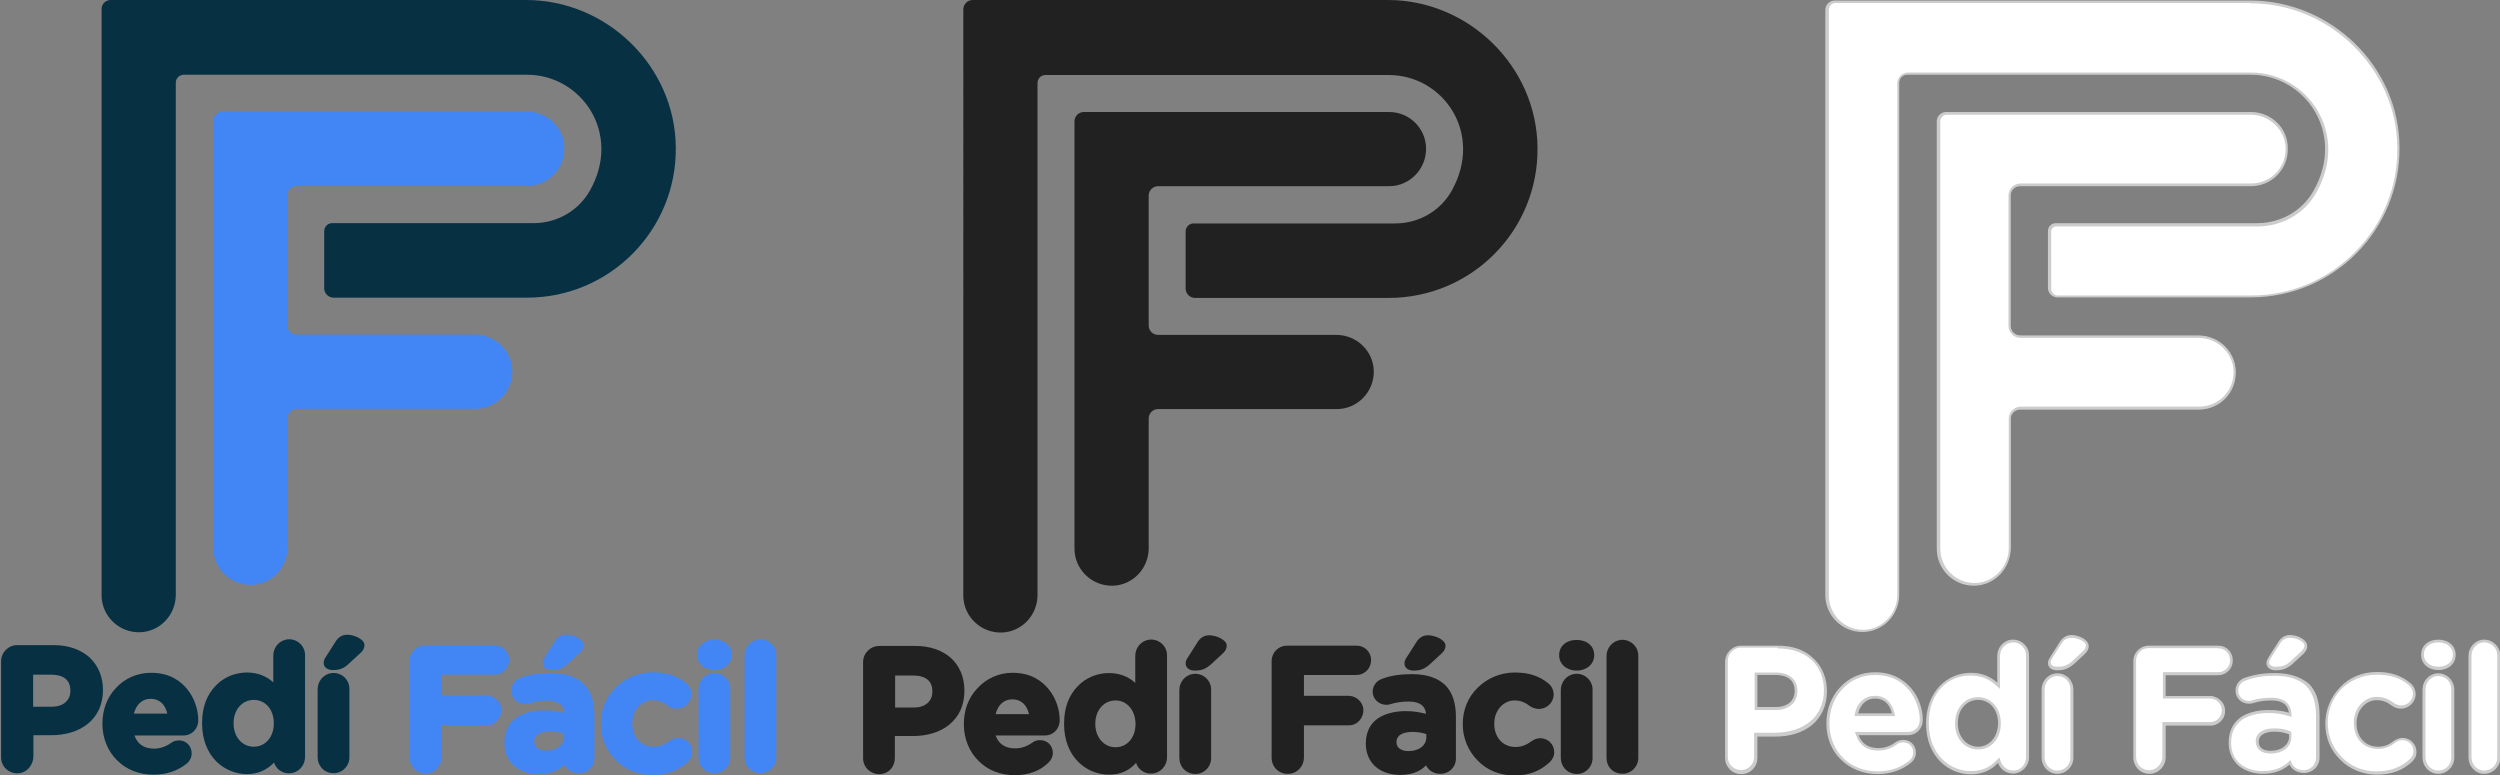 <?xml version="1.0" encoding="utf-8"?>
<!-- Generator: Adobe Illustrator 24.1.1, SVG Export Plug-In . SVG Version: 6.00 Build 0)  -->
<svg version="1.1" id="Capa_1" xmlns="http://www.w3.org/2000/svg" xmlns:xlink="http://www.w3.org/1999/xlink" x="0px" y="0px"
	 viewBox="0 0 913 283.2" style="enable-background:new 0 0 913 283.2;" xml:space="preserve">
<rect x="0" y="0" width="913" height="283.2" fill="#808080" stroke="none"/>
<style type="text/css">
	.st0{fill:#4285F4;}
	.st1{fill:#073042;}
	.st2{fill:#212121;}
	.st3{fill:#FFFFFF;}
	.st4{fill:#CCCCCC;}
</style>
<g>
	<g>
		<g>
			<path class="st0" d="M206.1,53.9c0.2,7.7-6,14-13.5,14h-84.3c-1.8,0-3.4,1.5-3.4,3.4v47.5c0,1.8,1.5,3.4,3.4,3.4h65.1
				c7.4,0,13.5,5.8,13.7,13.1c0.2,7.7-6,14-13.5,14h-65.2c-1.8,0-3.4,1.5-3.4,3.4v47.2c0,7.4-5.8,13.5-13.1,13.7
				c-7.7,0.2-14-6-14-13.5V44.2c0-1.8,1.5-3.4,3.4-3.4h111.3C199.7,40.7,205.9,46.5,206.1,53.9z"/>
		</g>
		<g>
			<path class="st1" d="M246.8,53.7c0.4,30.3-24.1,55-54.3,55h-70.7c-1.8,0-3.4-1.5-3.4-3.4V84.4c0-1.6,1.3-2.9,2.9-2.9h73.5
				c8.6,0,16.5-4.5,20.7-12c11.7-20.9-3.2-42.2-23-42.2H67.1c-1.6,0-2.9,1.3-2.9,2.9v187c0,7.4-5.8,13.5-13.1,13.7
				c-7.7,0.2-14-6-14-13.5V3.4C37,1.6,38.5,0,40.4,0h151.7C221.7,0,246.5,24.2,246.8,53.7z"/>
		</g>
		<g>
			<path class="st1" d="M1.4,241.8c0-2.7,2.1-5,5-5h13.2c10.6,0,17.1,6.3,17.1,15.4v0.1c0,10.3-8,15.6-18,15.6h-7.5v8.9
				c0,2.5-1.9,4.8-4.4,5c-2.9,0.3-5.4-1.9-5.4-4.9L1.4,241.8L1.4,241.8z M18.9,259c4.9,0,7.7-2.9,7.7-6.8v-0.1c0-4.3-3-6.8-7.9-6.8
				h-7.6v13.5L18.9,259L18.9,259z"/>
			<path class="st1" d="M6.9,282.4c-3.5,0.3-6.5-2.3-6.5-5.8v-35.1c0-3.2,2.6-5.9,5.9-5.9h13.3c5.4,0,9.9,1.6,13.1,4.5
				c3.1,2.9,4.9,7,4.9,11.8v0.1c0,5.2-1.9,9.4-5.6,12.4c-3.4,2.7-8,4.1-13.3,4.1h-6.5v7.8C12.1,279.5,9.8,282.1,6.9,282.4z
				 M6.3,237.7c-2.2,0-3.9,1.7-3.9,3.9v35c0,2,1.5,3.7,3.4,3.9c2.4,0.3,4.4-1.5,4.4-3.9v-9.7h8.4c10.4,0,17.1-5.8,17.1-14.7v-0.1
				c0-8.8-6.4-14.5-16.1-14.5L6.3,237.7L6.3,237.7z M18.9,260.1h-8.7v-15.5h8.5c5.6,0,8.9,2.8,8.9,7.7v0.1
				C27.6,256.9,24.1,260.1,18.9,260.1z M12.1,258.1h6.8c4.1,0,6.8-2.2,6.8-5.8v-0.1c0-5.1-4.3-5.8-7-5.8h-6.6V258.1L12.1,258.1z"/>
		</g>
		<g>
			<path class="st1" d="M56.1,282c-10.2,0-17.8-7.2-17.8-17.6v-0.1c0-9.7,6.9-17.7,16.8-17.7c11.3,0,16.4,9.3,16.4,16.4
				c0,2.8-1.9,4.6-4.5,4.6h-19c0.9,4.3,4,6.7,8.3,6.7c2.6,0,4.9-0.8,6.9-2.3c0.7-0.5,1.3-0.7,2.3-0.7c2.1,0,3.7,1.6,3.7,3.8
				c0,1.2-0.6,2.2-1.2,2.8C64.9,280.4,61.1,282,56.1,282z M62.3,261.5c-0.6-4.3-3.1-7.2-7.2-7.2s-6.6,2.8-7.4,7.2H62.3z"/>
			<path class="st1" d="M56.1,282.9c-5.3,0-9.9-1.8-13.3-5.2c-3.4-3.3-5.4-8.1-5.4-13.3v-0.1c0-5.1,1.7-9.7,5-13.1
				c3.2-3.5,7.8-5.5,12.8-5.5c6.9,0,10.9,3.2,13.1,5.9c2.6,3.1,4.1,7.4,4.1,11.4c0,3.2-2.3,5.6-5.5,5.6H49.1
				c1.1,3.1,3.5,4.8,7.1,4.8c2.3,0,4.3-0.7,6.3-2.1c0.9-0.7,1.8-0.9,2.9-0.9c2.6,0,4.6,2,4.6,4.8c0,1.3-0.6,2.6-1.6,3.5l0,0
				C65.1,281.4,61,282.9,56.1,282.9z M55.1,247.4c-9.1,0-15.9,7.2-15.9,16.8v0.1c0,9.8,6.9,16.7,16.8,16.7c4.3,0,8.1-1.3,11.2-3.8
				c0.4-0.4,0.9-1.1,0.9-2.1c0-1.6-1.2-2.8-2.8-2.8c-0.8,0-1.3,0.2-1.8,0.6c-2.2,1.6-4.6,2.4-7.4,2.4c-4.9,0-8.2-2.7-9.2-7.4
				l-0.2-1.1h20.2c2.1,0,3.5-1.5,3.5-3.7C70.6,256.9,66.3,247.4,55.1,247.4z M63.3,262.5H46.6l0.2-1.1c0.9-5.1,3.9-8,8.3-8
				s7.4,3,8.1,8L63.3,262.5z M48.9,260.6h12.2c-0.8-3.4-2.9-5.4-6.1-5.4C52.1,255.2,49.8,257.1,48.9,260.6z"/>
		</g>
		<g>
			<path class="st1" d="M110.4,276.6c0,2.6-2.1,4.9-4.9,4.9c-2.6,0-4.9-2.1-4.9-4.9v-0.4c-2.3,3.1-5.6,5.5-10.6,5.5
				c-7.9,0-15.5-6.2-15.5-17.6V264c0-11.3,7.4-17.6,15.5-17.6c5.2,0,8.3,2.3,10.6,5.1v-12.2c0-2.6,2.1-4.9,4.9-4.9
				c2.6,0,4.9,2.1,4.9,4.9V276.6z M84.3,264.1v0.1c0,5.7,3.8,9.4,8.3,9.4c4.5,0,8.3-3.7,8.3-9.4v-0.1c0-5.7-3.7-9.4-8.3-9.4
				C88,254.7,84.3,258.3,84.3,264.1z"/>
			<path class="st1" d="M90.2,282.7c-8.2,0-16.4-6.4-16.4-18.5V264c0-5.6,1.7-10.3,5-13.6c2.9-3.1,7.1-4.8,11.4-4.8
				c3.7,0,7,1.2,9.6,3.6v-9.8c0-2.9,2.1-5.5,5.1-5.9c3.5-0.4,6.5,2.3,6.5,5.7v37.3c0,3-2.3,5.7-5.5,5.9c-2.7,0.2-5.1-1.5-5.8-3.9
				C97.3,281.3,94.1,282.7,90.2,282.7z M90.3,247.4c-7.1,0-14.7,5.3-14.7,16.7v0.1c0,11,7.4,16.7,14.7,16.7c4.1,0,7.3-1.6,9.9-5.2
				l1.7-2.3v3c0,2.2,1.8,4,3.9,3.9c2.1,0,3.7-1.7,3.7-3.8v-37c0-2.2-1.8-4-3.9-3.9c-2.1,0-3.7,1.7-3.7,3.8v14.8l-1.6-2
				C97.4,248.9,94.3,247.4,90.3,247.4z M92.7,274.5c-5.3,0-9.3-4.4-9.3-10.3v-0.1c0-2.9,1-5.6,2.7-7.5c1.7-1.8,4-2.8,6.6-2.8
				c5.3,0,9.2,4.4,9.2,10.3v0.1C101.9,270.1,97.9,274.5,92.7,274.5z M92.7,255.6c-4.2,0-7.4,3.5-7.4,8.5v0.1c0,4.9,3.1,8.5,7.4,8.5
				c4.2,0,7.3-3.5,7.3-8.5v-0.1C100,259.1,96.9,255.6,92.7,255.6z"/>
		</g>
		<g>
			<path class="st1" d="M117,251.7c0-2.5,1.9-4.6,4.4-4.8c2.8-0.2,5.2,2.1,5.2,5v24.9c0,2.5-1.9,4.6-4.4,4.8c-2.8,0.2-5.2-2.1-5.2-5
				V251.7z M119.1,242.2c0-0.6,0.3-1.2,0.6-1.7l3.5-5.5c0.8-1.3,2-2.1,3.6-2.1c2.3,0,5.4,1.4,5.4,2.9c0,0.9-0.5,1.6-1.2,2.3
				l-3.9,3.6c-1.8,1.7-3.3,2.1-5.6,2.1C120.1,243.8,119.1,243.2,119.1,242.2z"/>
			<path class="st1" d="M116,276.6v-24.9c0-2.9,2.1-5.5,5.1-5.9c3.5-0.4,6.5,2.3,6.5,5.7v25.1c0,3.4-3,6.2-6.5,5.7
				C118.2,282.1,116,279.5,116,276.6z M117.9,251.8v24.8c0,1.9,1.6,3.7,3.5,3.9c2.3,0.2,4.2-1.6,4.2-3.8v-25c0-2.4-2.2-4.3-4.6-3.7
				C119.2,248.2,117.9,249.9,117.9,251.8z M121.5,244.7c-1.9,0-3.3-1-3.3-2.6c0-0.6,0.2-1.4,0.8-2.2l3.5-5.5c1-1.7,2.5-2.6,4.3-2.6
				c2.5,0,6.3,1.6,6.3,3.8c0,1.3-0.8,2.3-1.5,2.9l-3.9,3.6C125.5,244.3,123.8,244.7,121.5,244.7z M126.9,233.8
				c-1.2,0-2.1,0.6-2.8,1.7l-3.5,5.5c-0.4,0.7-0.5,1-0.5,1.2c0,0.5,0.7,0.7,1.5,0.7c1.9,0,3.2-0.3,4.9-1.8l3.9-3.6
				c0.7-0.6,1-1.1,1-1.6C131.3,235.1,129.1,233.8,126.9,233.8z"/>
		</g>
		<g>
			<path class="st0" d="M150.5,241.8c0-2.7,2.1-5,5-5h24.8c2.3,0,4.3,1.7,4.5,4c0.2,2.6-1.8,4.8-4.4,4.8h-20v9.4h17
				c2.3,0,4.3,1.7,4.5,4c0.2,2.6-1.8,4.8-4.4,4.8h-17.1v12.7c0,2.5-1.9,4.8-4.4,5c-2.9,0.3-5.4-1.9-5.4-4.9L150.5,241.8L150.5,241.8
				z"/>
			<path class="st0" d="M155.8,282.5c-3.4,0.2-6.2-2.4-6.2-5.9v-35.3c0-3,2.4-5.6,5.6-5.6h25.5c2.3,0,4.3,1.5,5,3.7
				c1,3.7-1.6,7-5.2,7h-19.1v7.6h16.2c2.8,0,5.4,2.2,5.5,5.1c0.1,3.1-2.2,5.7-5.4,5.7h-16.3v11.6
				C161.2,279.7,158.9,282.3,155.8,282.5z M155.4,237.8c-2.2,0-3.9,1.7-3.9,3.9v34.8c0,2.1,1.6,3.8,3.6,4c2.3,0.2,4.2-1.6,4.2-3.9
				v-13.5h18.1c2,0,3.6-1.6,3.5-3.6c-0.1-1.9-1.6-3.3-3.5-3.3h-18.1v-11.3h21c2,0,3.6-1.6,3.5-3.6c-0.1-1.9-1.6-3.3-3.5-3.3H155.4
				L155.4,237.8z"/>
		</g>
		<g>
			<path class="st0" d="M185,271.4L185,271.4c0-7.5,5.7-10.9,13.7-10.9c3.4,0,6,0.6,8.3,1.4v-0.6c0-3.9-2.4-6.2-7.3-6.2
				c-2.6,0-4.9,0.4-6.7,0.9c-0.6,0.2-0.9,0.2-1.4,0.2c-2.2,0-3.9-1.7-3.9-3.9c0-1.7,1.1-3.1,2.6-3.7c3-1.1,6.4-1.7,10.8-1.7
				c5.3,0,9.1,1.4,11.4,3.8c2.5,2.5,3.6,6.3,3.6,10.8v15.4c0,2.6-2.1,4.8-4.6,4.8c-2.7,0-4.5-1.9-4.5-3.9v-0.1
				c-2.3,2.6-5.7,4.3-10.3,4.3C190.3,281.8,185,278,185,271.4z M207.2,269.2v-1.7c-1.6-0.7-3.8-1.3-6.2-1.3c-4.1,0-6.7,1.6-6.7,4.8
				v0.1c0,2.6,2.1,4.1,5.3,4.1C204.2,275.1,207.2,272.6,207.2,269.2z M199,242.2c0-0.6,0.3-1.2,0.6-1.7l3.5-5.5
				c0.8-1.3,2-2.1,3.6-2.1c2.3,0,5.4,1.4,5.4,2.9c0,0.9-0.5,1.6-1.2,2.3l-3.9,3.6c-1.8,1.7-3.3,2.1-5.5,2.1
				C200,243.8,199,243.2,199,242.2z"/>
			<path class="st0" d="M196.7,282.7c-3.4,0-6.6-1-8.8-2.9c-2.4-2-3.7-5-3.7-8.5v-0.1c0-3.8,1.4-7,4.2-9c2.5-1.8,6.2-2.8,10.4-2.8
				c3.1,0,5.5,0.5,7.4,1c-0.3-3-2.4-4.5-6.4-4.5c-2.3,0-4.4,0.3-6.4,0.9c-0.6,0.2-1.1,0.3-1.7,0.3c-2.7,0-5-2.1-5-4.9
				c0-2,1.3-3.9,3.2-4.6c3.3-1.3,6.9-1.8,11.2-1.8c5.4,0,9.4,1.4,12.1,4c2.6,2.6,3.9,6.5,3.9,11.5v15.5c0,3.1-2.4,5.6-5.7,5.6
				c-2.6,0-4.4-1.4-5.2-3.1C203.8,281.6,200.6,282.7,196.7,282.7z M198.7,261.4c-4.8,0-12.8,1.3-12.8,9.9v0.1
				c0,6.6,5.4,9.4,10.7,9.4c4,0,7.1-1.3,9.5-3.9l1.6-1.8v2.5c0,1.5,1.4,3,3.7,3c2.1,0,3.8-1.6,3.8-3.7v-15.5c0-4.4-1.2-7.9-3.4-10.2
				c-2.3-2.3-6.1-3.5-10.9-3.5c-4.1,0-7.5,0.5-10.6,1.7c-1.2,0.4-2,1.6-2,2.8c0,1.7,1.3,3,3.1,3c0.3,0,0.6,0,1.1-0.2h0.3
				c2.1-0.7,4.4-1,7-1c5.4,0,8.2,2.5,8.2,7.2v1.9l-1.2-0.4C204.7,262,202.4,261.4,198.7,261.4z M199.5,276c-3.7,0-6.2-2-6.2-5.1
				v-0.1c0-3.5,2.8-5.7,7.6-5.7c2.3,0,4.6,0.5,6.6,1.3l0.5,0.2v2.3C208,273.2,204.5,276,199.5,276z M200.9,267.1
				c-2.1,0-5.8,0.5-5.8,3.7v0.1c0,2.3,2.2,3.2,4.3,3.2c3.9,0,6.6-2,6.6-5.1V268C204.6,267.4,202.8,267.1,200.9,267.1z M201.5,244.7
				c-1.9,0-3.3-1-3.3-2.6c0-0.6,0.2-1.4,0.8-2.2l3.5-5.5c1-1.7,2.5-2.6,4.3-2.6c2.5,0,6.3,1.6,6.3,3.8c0,1.3-0.8,2.3-1.5,2.9
				l-3.9,3.6C205.5,244.3,203.7,244.7,201.5,244.7z M206.7,233.8c-1.2,0-2.1,0.6-2.8,1.7l-3.5,5.5c-0.4,0.7-0.5,1-0.5,1.2
				c0,0.5,0.7,0.7,1.5,0.7c1.9,0,3.2-0.3,4.9-1.8l3.9-3.6c0.7-0.6,1-1.1,1-1.6C211.2,235.1,208.9,233.8,206.7,233.8z"/>
		</g>
		<g>
			<path class="st0" d="M220.3,264.3v-0.1c0-9.8,7.5-17.9,18-17.9c5.2,0,8.8,1.4,11.7,3.8c0.7,0.5,1.7,1.8,1.5,3.7
				c-0.2,2-1.7,3.6-3.7,3.9c-1.6,0.2-2.8-0.4-3.5-0.9c-1.7-1.3-3.5-2.1-6.1-2.1c-4.9,0-8.3,4.2-8.3,9.3v0.1c0,5.3,3.4,9.5,8.7,9.5
				c2.5,0,4.5-0.9,6.4-2.3c0.5-0.4,1.5-0.9,2.6-0.9c2.3,0,4.1,1.8,4.1,4.1c0,1.3-0.6,2.3-1.4,3c-2.8,2.6-6.6,4.4-12.1,4.4
				C227.8,282.1,220.3,274.1,220.3,264.3z"/>
			<path class="st0" d="M238.2,283c-5.2,0-10-1.9-13.4-5.5c-3.4-3.4-5.4-8.2-5.4-13.1v-0.1c0-5.1,1.9-9.7,5.4-13.2
				c3.5-3.5,8.3-5.6,13.5-5.6c5.2,0,9,1.3,12.3,4c0.9,0.7,1.9,2.2,1.9,4c0,2.9-2.4,5.3-5.4,5.3c-1.6,0-2.8-0.7-3.3-1.1
				c-1.8-1.4-3.4-2-5.5-2c-4.1,0-7.4,3.6-7.4,8.4v0.1c0,5.1,3.2,8.5,7.8,8.5c2.1,0,3.9-0.7,5.8-2.1l0,0c0.4-0.3,1.6-1.1,3.2-1.1
				c2.8,0,5.1,2.2,5.1,5.1c0,1.4-0.6,2.7-1.7,3.7C247.5,281.5,243.5,283,238.2,283z M238.3,247.2c-9.7,0-17.1,7.3-17.1,17v0.1
				c0,9.6,7.3,16.9,17,16.9c4.9,0,8.4-1.3,11.5-4.1c0.7-0.7,1.1-1.5,1.1-2.4c0-1.8-1.4-3.2-3.1-3.2c-1,0-1.8,0.5-2,0.7
				c-2.2,1.7-4.4,2.5-7,2.5c-5.7,0-9.7-4.3-9.7-10.4v-0.1c0-5.8,4-10.3,9.3-10.3c2.5,0,4.5,0.7,6.7,2.4c0.4,0.3,1.1,0.8,2.2,0.8
				c1.9,0,3.4-1.5,3.4-3.4c0-1.5-1-2.4-1.2-2.6l0,0C246.5,248.4,243,247.2,238.3,247.2z"/>
		</g>
		<g>
			<path class="st0" d="M255.5,239c0-2.8,2.3-4.4,5.4-4.4s5.4,1.7,5.4,4.4v0.1c0,2.8-2.3,4.5-5.4,4.5s-5.4-1.7-5.4-4.5L255.5,239
				L255.5,239z M256.1,251.7c0-2.6,2.1-4.9,4.9-4.9c2.6,0,4.9,2.1,4.9,4.9v25c0,2.6-2.1,4.9-4.9,4.9c-2.6,0-4.9-2.1-4.9-4.9
				L256.1,251.7L256.1,251.7z"/>
			<path class="st0" d="M255.1,276.6v-24.9c0-2.9,2.1-5.5,5.1-5.9c3.5-0.4,6.5,2.3,6.5,5.7v25.1c0,3.4-3,6.2-6.5,5.7
				C257.2,282.1,255.1,279.5,255.1,276.6z M257,251.8v24.8c0,1.9,1.6,3.7,3.5,3.9c2.3,0.2,4.2-1.6,4.2-3.8v-25
				c0-2.4-2.2-4.3-4.6-3.7C258.3,248.2,257,249.9,257,251.8z M260.9,244.7c-3.6,0-6.3-2.3-6.3-5.5v-0.1c0-3.2,2.6-5.5,6.3-5.5
				c3.7,0,6.3,2.2,6.3,5.5v0.1C267.2,242.4,264.5,244.7,260.9,244.7z M260.9,235.5c-2.2,0-4.4,1.1-4.4,3.5v0.1
				c0,2.5,2.2,3.6,4.4,3.6s4.4-1.1,4.4-3.6V239C265.3,236.6,263.1,235.5,260.9,235.5z"/>
		</g>
		<g>
			<path class="st0" d="M272.9,239.3c0-2.6,2.1-4.9,4.9-4.9c2.6,0,4.9,2.1,4.9,4.9v37.3c0,2.6-2.1,4.9-4.9,4.9
				c-2.6,0-4.9-2.1-4.9-4.9V239.3z"/>
			<path class="st0" d="M271.9,276.6v-37.2c0-2.9,2.1-5.5,5.1-5.9c3.5-0.4,6.5,2.3,6.5,5.7v37.4c0,3.4-3,6.2-6.5,5.7
				C274,282.1,271.9,279.5,271.9,276.6z M273.8,239.4v37c0,2,1.7,3.9,3.7,3.9c2.2,0.1,3.9-1.7,3.9-3.8v-37.2c0-2.2-1.9-4-4.2-3.8
				C275.3,235.7,273.8,237.5,273.8,239.4z"/>
		</g>
	</g>
</g>
<g>
	<g>
		<g>
			<path class="st2" d="M520.8,54c0.2,7.7-6,14-13.5,14h-84.4c-1.8,0-3.4,1.5-3.4,3.4v47.5c0,1.8,1.5,3.4,3.4,3.4H488
				c7.4,0,13.5,5.8,13.7,13.1c0.2,7.7-6,14-13.5,14h-65.3c-1.8,0-3.4,1.5-3.4,3.4v47.4c0,7.4-5.8,13.5-13.1,13.7
				c-7.7,0.2-14-6-14-13.5V44.3c0-1.8,1.5-3.4,3.4-3.4h111.3C514.5,40.8,520.6,46.6,520.8,54z"/>
		</g>
		<g>
			<path class="st2" d="M561.5,53.8c0.4,30.3-24,55-54.4,55h-70.7c-1.8,0-3.4-1.5-3.4-3.4V84.5c0-1.6,1.3-2.9,2.9-2.9h73.6
				c8.6,0,16.5-4.5,20.7-12c11.7-21-3.2-42.2-23-42.2H381.8c-1.6,0-2.9,1.3-2.9,2.9v187c0,7.4-5.8,13.5-13.1,13.7
				c-7.7,0.2-14-6-14-13.5V3.4c0-1.8,1.5-3.4,3.4-3.4h151.8C536.4,0.1,561.2,24.2,561.5,53.8z"/>
		</g>
		<g>
			<path class="st2" d="M316.2,241.9c0-2.7,2.1-5,4.8-5h13.2c10.6,0,17.1,6.3,17.1,15.4v0.1c0,10.3-8,15.7-18,15.7h-7.5v8.9
				c0,2.8-2.4,5.2-5.3,5c-2.4-0.2-4.3-2.3-4.3-4.8L316.2,241.9L316.2,241.9z M333.7,259.4c4.8,0,7.8-2.9,7.8-6.8v-0.1
				c0-4.3-3-6.8-7.9-6.8H326v13.6H333.7L333.7,259.4z"/>
			<path class="st2" d="M321.7,282.7c-3.5,0.3-6.5-2.3-6.5-5.8v-35.1c0-3.2,2.6-5.9,5.9-5.9h13.2c5.4,0,9.9,1.6,13.1,4.5
				c3.1,2.9,4.8,7,4.8,11.8v0.1c0,5.2-1.9,9.4-5.6,12.4c-3.3,2.7-8,4.1-13.2,4.1h-6.6v7.8C326.9,279.9,324.7,282.4,321.7,282.7z
				 M321.1,237.9c-2.2,0-3.9,1.7-3.9,3.9v35c0,2,1.5,3.7,3.4,3.9c2.4,0.3,4.4-1.5,4.4-3.9V267h8.3c10.3,0,17-5.8,17-14.7v-0.1
				c0-8.8-6.3-14.4-16.1-14.4L321.1,237.9L321.1,237.9z M333.7,260.4H325v-15.5h8.5c5.6,0,8.9,2.8,8.9,7.7v0.1
				C342.4,257.2,339,260.4,333.7,260.4z M326.9,258.4h6.8c4.1,0,6.8-2.2,6.8-5.8v-0.1c0-5.1-4.3-5.8-7-5.8h-6.6V258.4L326.9,258.4z"
				/>
		</g>
		<g>
			<path class="st2" d="M370.7,282.1c-10.2,0-17.8-7.2-17.8-17.6v-0.1c0-9.7,6.9-17.7,16.8-17.7c11.3,0,16.4,9.3,16.4,16.4
				c0,2.8-1.9,4.6-4.5,4.6h-19.1c0.9,4.3,4,6.7,8.3,6.7c2.6,0,4.8-0.8,6.9-2.3c0.7-0.5,1.3-0.7,2.3-0.7c2.1,0,3.7,1.6,3.7,3.8
				c0,1.3-0.6,2.2-1.3,2.8C379.6,280.6,375.6,282.1,370.7,282.1z M376.9,261.7c-0.6-4.3-3.1-7.2-7.2-7.2s-6.6,2.8-7.4,7.2H376.9z"/>
			<path class="st2" d="M370.7,283.1c-5.3,0-10-1.8-13.3-5.2c-3.4-3.3-5.4-8.1-5.4-13.3v-0.2c0-5.1,1.7-9.7,5-13.1
				c3.2-3.5,7.8-5.6,12.8-5.6c6.9,0,10.9,3.2,13.1,5.9c2.6,3.1,4.1,7.4,4.1,11.4c0,3.2-2.3,5.6-5.5,5.6h-17.9
				c1.1,3.1,3.5,4.7,7.1,4.7c2.3,0,4.3-0.7,6.3-2.1c0.9-0.7,1.8-0.9,2.9-0.9c2.6,0,4.6,2,4.6,4.7c0,1.3-0.6,2.6-1.6,3.5l0,0
				C379.8,281.6,375.5,283.1,370.7,283.1z M369.8,247.6c-9.1,0-15.9,7.2-15.9,16.8v0.1c0,9.8,7,16.7,16.9,16.7
				c4.3,0,8.1-1.3,11.2-3.8c0.4-0.4,0.9-1.1,0.9-2.1c0-1.6-1.2-2.8-2.8-2.8c-0.8,0-1.3,0.2-1.8,0.6c-2.2,1.6-4.6,2.4-7.4,2.4
				c-4.8,0-8.2-2.7-9.2-7.4l-0.2-1.1h20.2c2.1,0,3.5-1.5,3.5-3.7C385.2,257,381,247.6,369.8,247.6z M378.1,262.6h-16.8l0.2-1.1
				c0.9-5.1,3.9-8,8.3-8s7.5,3,8.1,8.1L378.1,262.6z M363.6,260.8h12.2c-0.8-3.4-2.9-5.4-6.1-5.4
				C366.7,255.4,364.5,257.3,363.6,260.8z"/>
		</g>
		<g>
			<path class="st2" d="M425.2,276.9c0,2.6-2.2,4.8-5,4.8c-2.7,0-5-2.1-5-4.8v-0.5c-2.3,3.1-5.6,5.5-10.6,5.5
				c-7.9,0-15.5-6.2-15.5-17.6v-0.1c0-11.3,7.4-17.6,15.5-17.6c5.2,0,8.3,2.3,10.6,5.1v-12.3c0-2.6,2.2-4.8,5-4.8c2.7,0,5,2.1,5,4.8
				V276.9z M399,264.3v0.1c0,5.7,3.8,9.4,8.3,9.4s8.3-3.7,8.3-9.4v-0.1c0-5.7-3.7-9.4-8.3-9.4S399,258.5,399,264.3z"/>
			<path class="st2" d="M405,282.9c-8.2,0-16.4-6.4-16.4-18.5v-0.2c0-5.6,1.7-10.3,5-13.6c2.9-3.1,7.1-4.8,11.4-4.8
				c3.7,0,7,1.2,9.6,3.6v-9.9c0-2.9,2.1-5.5,5.1-5.9c3.5-0.4,6.5,2.3,6.5,5.7v37.3c0,3-2.3,5.7-5.5,5.9c-2.7,0.2-5.1-1.5-5.8-3.9
				C412.2,281.6,409,282.9,405,282.9z M405,247.7c-7,0-14.5,5.2-14.5,16.6v0.1c0,10.9,7.3,16.6,14.5,16.6c4.1,0,7.3-1.6,9.8-5.2
				l1.7-2.3v3.1c0,2.2,1.8,4,3.9,3.9c2.1,0,3.7-1.7,3.7-3.8v-37.1c0-2.2-1.8-4-3.9-3.9c-2.1,0-3.7,1.7-3.7,3.8v14.9l-1.6-2
				C412.2,249.3,409,247.7,405,247.7z M407.4,274.8c-5.3,0-9.3-4.4-9.3-10.3v-0.1c0-2.9,1-5.6,2.7-7.5c1.7-1.8,4-2.8,6.6-2.8
				c5.3,0,9.2,4.4,9.2,10.3v0.1C416.6,270.4,412.5,274.8,407.4,274.8z M407.4,255.8c-4.2,0-7.4,3.5-7.4,8.5v0.1
				c0,4.8,3.1,8.5,7.4,8.5c4.2,0,7.3-3.5,7.3-8.5v-0.1C414.6,259.4,411.6,255.8,407.4,255.8z"/>
		</g>
		<g>
			<path class="st2" d="M431.6,251.9c0-2.5,1.9-4.6,4.4-4.7c2.8-0.2,5.2,2.1,5.2,5v24.9c0,2.5-1.9,4.6-4.4,4.7
				c-2.8,0.2-5.2-2.1-5.2-5V251.9z M433.8,242.4c0-0.6,0.3-1.2,0.6-1.7l3.5-5.5c0.8-1.3,2-2.1,3.6-2.1c2.3,0,5.4,1.4,5.4,2.9
				c0,0.9-0.5,1.6-1.3,2.3l-3.9,3.6c-1.8,1.7-3.3,2.1-5.6,2.1C434.8,244,433.8,243.4,433.8,242.4z"/>
			<path class="st2" d="M430.7,276.8V252c0-2.9,2.1-5.5,5.1-5.9c3.5-0.4,6.5,2.3,6.5,5.7v25.1c0,3.4-3,6.2-6.5,5.7
				C432.8,282.3,430.7,279.8,430.7,276.8z M432.5,252v24.9c0,1.9,1.6,3.7,3.5,3.9c2.3,0.2,4.2-1.6,4.2-3.8v-25
				c0-2.4-2.2-4.3-4.6-3.7C433.8,248.4,432.5,250.2,432.5,252z M436.3,244.9c-1.9,0-3.3-1-3.3-2.6c0-0.6,0.2-1.4,0.8-2.2l3.5-5.5
				c1-1.7,2.5-2.6,4.3-2.6c2.5,0,6.4,1.6,6.4,3.8c0,1.3-0.8,2.3-1.5,2.9l-3.9,3.6C440.3,244.5,438.5,244.9,436.3,244.9z M441.6,234
				c-1.2,0-2.1,0.6-2.8,1.7l-3.5,5.5c-0.4,0.7-0.5,1-0.5,1.2c0,0.5,0.7,0.7,1.5,0.7c1.9,0,3.2-0.3,4.8-1.8l3.9-3.6
				c0.7-0.6,1-1.1,1-1.6C446.1,235.3,443.8,234,441.6,234z"/>
		</g>
		<g>
			<path class="st2" d="M465.4,241.9c0-2.7,2.1-5,5-5h24.8c2.3,0,4.3,1.7,4.5,4c0.2,2.6-1.8,4.7-4.4,4.7h-20v9.4h17.1
				c2.3,0,4.3,1.7,4.5,4c0.2,2.6-1.8,4.7-4.4,4.7h-17.1v12.8c0,2.5-1.9,4.7-4.4,5c-2.9,0.3-5.4-1.9-5.4-4.8L465.4,241.9L465.4,241.9
				z"/>
			<path class="st2" d="M470.6,282.6c-3.4,0.2-6.2-2.4-6.2-5.9v-35.3c0-3,2.4-5.6,5.6-5.6h25.5c2.3,0,4.3,1.5,5,3.7
				c1,3.7-1.6,7-5.2,7h-19.1v7.6h16.2c2.8,0,5.4,2.2,5.5,5.1c0.1,3.1-2.2,5.7-5.4,5.7h-16.3v11.6
				C476.2,279.9,473.7,282.5,470.6,282.6z M470.3,237.9c-2.2,0-3.9,1.7-3.9,3.9v34.8c0,2.1,1.6,3.8,3.6,4c2.3,0.2,4.2-1.6,4.2-3.9
				v-13.5h18.1c2,0,3.6-1.6,3.5-3.6c-0.1-1.9-1.6-3.3-3.5-3.3h-18.1v-11.3h20.9c2,0,3.6-1.6,3.5-3.6c-0.1-1.9-1.6-3.3-3.5-3.3H470.3
				L470.3,237.9z"/>
		</g>
		<g>
			<path class="st2" d="M499.9,271.6v-0.1c0-7.4,5.7-10.8,13.6-10.8c3.4,0,5.9,0.6,8.3,1.4v-0.6c0-3.9-2.4-6.2-7.3-6.2
				c-2.6,0-4.8,0.4-6.7,0.9c-0.6,0.2-0.9,0.2-1.4,0.2c-2.2,0-3.9-1.7-3.9-3.9c0-1.7,1.1-3.1,2.6-3.7c3-1.1,6.4-1.8,10.8-1.8
				c5.3,0,9.1,1.4,11.4,3.8c2.5,2.5,3.6,6.3,3.6,10.8v15.4c0,2.6-2.1,4.7-4.6,4.7c-2.7,0-4.5-1.9-4.5-3.9v-0.1
				c-2.3,2.6-5.6,4.3-10.2,4.3C505.2,282,499.9,278.4,499.9,271.6z M521.9,269.4v-1.7c-1.6-0.7-3.8-1.3-6.2-1.3
				c-4.1,0-6.7,1.6-6.7,4.7v0.1c0,2.6,2.1,4.1,5.3,4.1C518.9,275.3,521.9,272.9,521.9,269.4z M513.8,242.4c0-0.6,0.3-1.2,0.6-1.7
				l3.5-5.5c0.8-1.3,2-2.1,3.6-2.1c2.3,0,5.4,1.4,5.4,2.9c0,0.9-0.5,1.6-1.3,2.3l-3.9,3.6c-1.8,1.7-3.3,2.1-5.6,2.1
				C514.8,244,513.8,243.4,513.8,242.4z"/>
			<path class="st2" d="M511.3,283c-3.4,0-6.6-1-8.8-2.9c-2.4-2-3.7-5-3.7-8.5v-0.1c0-3.8,1.4-7,4.2-9c2.5-1.8,6.2-2.8,10.4-2.8
				c3.1,0,5.5,0.5,7.4,1c-0.3-3-2.4-4.5-6.4-4.5c-2.3,0-4.4,0.3-6.4,0.9c-0.6,0.2-1.1,0.3-1.7,0.3c-2.7,0-5-2.1-5-4.8
				c0-2,1.3-3.9,3.2-4.6c3.3-1.3,6.9-1.8,11.2-1.8c5.4,0,9.4,1.4,12.1,4c2.6,2.6,3.9,6.5,3.9,11.5V277c0,3.1-2.4,5.6-5.7,5.6
				c-2.6,0-4.4-1.4-5.2-3.1C518.5,281.9,515.3,283,511.3,283z M513.5,261.5c-4.7,0-12.7,1.3-12.7,9.9v0.2c0,6.6,5.4,9.4,10.7,9.4
				c4,0,7.2-1.3,9.6-3.9l1.6-1.8v2.4c0,1.5,1.4,3,3.6,3c2.1,0,3.7-1.6,3.7-3.7v-15.5c0-4.4-1.1-7.9-3.3-10.2
				c-2.3-2.3-5.9-3.5-10.7-3.5c-4,0-7.3,0.5-10.4,1.7c-1.2,0.4-2,1.6-2,2.8c0,1.7,1.3,3,3,3c0.3,0,0.6,0,1.1-0.2h-0.1
				c2.1-0.7,4.3-1,6.9-1c5.3,0,8.2,2.5,8.2,7.2v1.9l-1.2-0.4C519.4,262.2,517.1,261.5,513.5,261.5z M514.4,276.3
				c-3.7,0-6.2-2-6.2-5.1v-0.1c0-3.5,2.8-5.7,7.6-5.7c2.3,0,4.6,0.5,6.6,1.3l0.5,0.2v2.3C522.9,273.4,519.4,276.3,514.4,276.3z
				 M515.8,267.3c-2.1,0-5.8,0.5-5.8,3.7v0.1c0,2.3,2.2,3.2,4.3,3.2c3.9,0,6.6-2,6.6-5.1v-1.1C519.5,267.6,517.7,267.3,515.8,267.3z
				 M516.2,244.9c-1.9,0-3.3-1-3.3-2.6c0-0.6,0.2-1.4,0.8-2.2l3.5-5.5c1-1.7,2.5-2.6,4.3-2.6c2.5,0,6.4,1.6,6.4,3.8
				c0,1.3-0.8,2.3-1.5,2.9l-3.9,3.6C520.2,244.5,518.4,244.9,516.2,244.9z M521.4,234c-1.2,0-2.1,0.6-2.8,1.7l-3.5,5.5
				c-0.4,0.7-0.5,1-0.5,1.2c0,0.5,0.7,0.7,1.5,0.7c1.9,0,3.2-0.3,4.8-1.8l3.9-3.6c0.7-0.6,1-1.1,1-1.6
				C526,235.3,523.8,234,521.4,234z"/>
		</g>
		<g>
			<path class="st2" d="M535.2,264.6v-0.2c0-9.8,7.5-17.9,18-17.9c5.2,0,8.8,1.4,11.7,3.8c0.7,0.5,1.7,1.8,1.5,3.7
				c-0.2,2-1.7,3.6-3.7,3.9c-1.6,0.2-2.8-0.4-3.5-0.9c-1.7-1.3-3.5-2.1-6.1-2.1c-4.8,0-8.3,4.2-8.3,9.4v0.1c0,5.3,3.4,9.5,8.7,9.5
				c2.5,0,4.5-0.9,6.4-2.3c0.5-0.4,1.5-0.9,2.6-0.9c2.3,0,4.1,1.8,4.1,4.1c0,1.3-0.6,2.3-1.4,3c-2.8,2.6-6.6,4.4-12.1,4.4
				C542.7,282.3,535.2,274.3,535.2,264.6z"/>
			<path class="st2" d="M553,283.2c-5.2,0-10-1.9-13.4-5.5c-3.4-3.4-5.4-8.2-5.4-13.1v-0.2c0-5.1,1.9-9.8,5.4-13.2
				c3.5-3.5,8.3-5.6,13.6-5.6c5.2,0,9,1.3,12.3,4c0.9,0.7,1.9,2.2,1.9,4c0,2.9-2.4,5.3-5.4,5.3c-1.6,0-2.8-0.7-3.4-1.1
				c-1.8-1.4-3.4-2-5.5-2c-4.1,0-7.4,3.7-7.4,8.4v0.1c0,5.1,3.2,8.5,7.8,8.5c2.1,0,3.9-0.7,5.8-2.1l0,0c0.4-0.3,1.6-1.1,3.2-1.1
				c2.8,0,5.1,2.2,5.1,5.1c0,1.4-0.6,2.7-1.7,3.7C562.2,281.8,558.2,283.2,553,283.2z M553.2,247.4c-9.7,0-17.1,7.3-17.1,17v0.1
				c0,9.6,7.3,16.9,17,16.9c4.8,0,8.4-1.3,11.5-4.1c0.7-0.7,1.1-1.5,1.1-2.4c0-1.8-1.4-3.2-3.1-3.2c-1,0-1.8,0.5-2,0.7
				c-2.2,1.7-4.4,2.6-7,2.6c-5.7,0-9.7-4.3-9.7-10.4v-0.1c0-5.8,4-10.3,9.3-10.3c2.5,0,4.5,0.7,6.7,2.4c0.4,0.3,1.1,0.8,2.2,0.8
				c1.9,0,3.4-1.5,3.4-3.4c0-1.5-1-2.4-1.2-2.6l0,0C561.4,248.6,557.8,247.4,553.2,247.4z"/>
		</g>
		<g>
			<path class="st2" d="M570.4,239.3c0-2.8,2.3-4.4,5.4-4.4s5.4,1.7,5.4,4.4v0.1c0,2.8-2.3,4.5-5.4,4.5s-5.4-1.7-5.4-4.5V239.3z
				 M571,251.9c0-2.6,2.1-4.8,4.8-4.8c2.6,0,4.8,2.1,4.8,4.8v25c0,2.6-2.1,4.8-4.8,4.8c-2.6,0-4.8-2.1-4.8-4.8V251.9z"/>
			<path class="st2" d="M570,276.8V252c0-2.9,2.1-5.5,5.1-5.9c3.5-0.4,6.5,2.3,6.5,5.7v25.1c0,3.4-3,6.2-6.5,5.7
				C572.2,282.3,570,279.8,570,276.8z M571.9,252v24.9c0,1.9,1.6,3.7,3.5,3.9c2.3,0.2,4.2-1.6,4.2-3.8v-25c0-2.4-2.2-4.3-4.6-3.7
				C573.2,248.4,571.9,250.2,571.9,252z M575.8,244.9c-3.6,0-6.4-2.3-6.4-5.6v-0.1c0-3.2,2.6-5.5,6.4-5.5c3.7,0,6.4,2.2,6.4,5.5v0.1
				C582.2,242.6,579.4,244.9,575.8,244.9z M575.8,235.7c-2.2,0-4.4,1.1-4.4,3.5v0.1c0,2.5,2.2,3.6,4.4,3.6c2.2,0,4.4-1.1,4.4-3.6
				v-0.1C580.2,236.8,578,235.7,575.8,235.7z"/>
		</g>
		<g>
			<path class="st2" d="M587.6,239.6c0-2.6,2.1-4.8,4.8-4.8c2.6,0,4.8,2.1,4.8,4.8v37.3c0,2.6-2.1,4.8-4.8,4.8
				c-2.6,0-4.8-2.1-4.8-4.8V239.6z"/>
			<path class="st2" d="M586.7,276.8v-37.2c0-2.9,2.1-5.5,5.1-5.9c3.5-0.4,6.5,2.3,6.5,5.7v37.4c0,3.4-3,6.2-6.5,5.7
				C588.8,282.3,586.7,279.8,586.7,276.8z M588.5,239.7v37.1c0,2,1.7,3.9,3.7,3.9c2.2,0.1,3.9-1.7,3.9-3.8v-37.3
				c0-2.2-1.9-4-4.2-3.8C590,235.9,588.5,237.7,588.5,239.7z"/>
		</g>
	</g>
</g>
<g>
	<g>
		<g>
			<path class="st3" d="M720.9,213.4c-3.5,0-6.8-1.3-9.2-3.8c-2.4-2.4-3.8-5.8-3.8-9.2V44.3c0-1.6,1.3-2.9,2.9-2.9h111.2
				c7.1,0,13,5.7,13.2,12.6c0.1,3.5-1.2,7-3.6,9.5c-2.5,2.5-5.9,3.9-9.4,3.9H738c-2.1,0-3.9,1.7-3.9,3.9v47.5c0,2.1,1.7,3.9,3.9,3.9
				h65.1c7.1,0,13,5.7,13.2,12.6c0.1,3.5-1.2,7-3.6,9.5c-2.5,2.5-5.9,3.9-9.4,3.9h-65.2c-2.1,0-3.9,1.7-3.9,3.9V200
				c0,7.1-5.7,13-12.6,13.2C721.2,213.4,721.1,213.4,720.9,213.4z"/>
			<path class="st4" d="M822,41.9c6.8,0,12.5,5.5,12.7,12.1c0.1,3.4-1.1,6.7-3.5,9.2c-2.4,2.4-5.6,3.8-9,3.8h-84.3
				c-2.4,0-4.4,2-4.4,4.4V119c0,2.4,2,4.4,4.4,4.4H803c6.8,0,12.5,5.5,12.7,12.1c0.1,3.4-1.1,6.7-3.5,9.2c-2.4,2.4-5.6,3.8-9,3.8
				H738c-2.4,0-4.4,2-4.4,4.4v47.3c0,6.8-5.5,12.5-12.1,12.7c-0.1,0-0.3,0-0.4,0c-7,0-12.5-5.7-12.5-12.5V44.3
				c0-1.3,1.1-2.4,2.4-2.4h111 M822,40.9H710.7c-1.8,0-3.4,1.5-3.4,3.4v156.1c0,7.5,6.1,13.5,13.5,13.5c0.1,0,0.3,0,0.4,0
				c7.4-0.2,13.1-6.4,13.1-13.7V153c0-1.8,1.5-3.4,3.4-3.4H803c7.7,0,13.8-6.3,13.5-14c-0.2-7.4-6.4-13.1-13.7-13.1h-65.1
				c-1.8,0-3.4-1.5-3.4-3.4V71.4c0-1.8,1.5-3.4,3.4-3.4H822c7.7,0,13.8-6.3,13.5-14C835.5,46.7,829.4,40.9,822,40.9L822,40.9z"/>
		</g>
	</g>
	<g>
		<g>
			<path class="st3" d="M680.2,230.4c-3.5,0-6.8-1.3-9.2-3.8c-2.4-2.4-3.8-5.8-3.8-9.2V3.5c0-1.6,1.3-2.9,2.9-2.9h151.7
				c29.5,0,53.9,23.8,54.2,53.1c0.2,14.4-5.4,28.2-15.6,38.5c-10.2,10.3-23.7,16-38.3,16h-70.7c-1.6,0-2.9-1.3-2.9-2.9V84.6
				c0-1.3,1.1-2.4,2.4-2.4h73.5c8.8,0,16.9-4.7,21.1-12.3c5.5-9.8,5.6-20.5,0.4-29.3c-5-8.4-14-13.6-23.8-13.6H696.8
				c-1.9,0-3.4,1.5-3.4,3.4v186.9c0,7.1-5.7,13-12.6,13.2C680.5,230.4,680.4,230.4,680.2,230.4z"/>
			<path class="st4" d="M821.8,1.2c14,0,27.4,5.5,37.6,15.5c10.2,10,16,23.2,16.1,37.2c0.2,14.3-5.3,27.9-15.4,38.1
				c-10.1,10.2-23.5,15.9-37.9,15.9h-70.7c-1.3,0-2.4-1.1-2.4-2.4V84.6c0-1.1,0.9-1.9,1.9-1.9h73.5c9,0,17.3-4.8,21.5-12.5
				c5.6-9.9,5.7-20.8,0.4-29.8c-5.1-8.6-14.3-13.9-24.2-13.9H696.8c-2.2,0-3.9,1.8-3.9,3.9v186.9c0,6.8-5.5,12.5-12.1,12.7
				c-0.1,0-0.3,0-0.4,0c-7,0-12.5-5.7-12.5-12.5V3.5c0-1.3,1.1-2.4,2.4-2.4h151.6 M821.8,0.2H670c-1.8,0-3.4,1.5-3.4,3.4v213.7
				c0,7.5,6.1,13.5,13.5,13.5c0.1,0,0.3,0,0.4,0c7.4-0.2,13.1-6.4,13.1-13.7V30.2c0-1.6,1.3-2.9,2.9-2.9H822
				c19.8,0,34.7,21.3,23,42.2c-4.1,7.5-12.1,12-20.7,12h-73.5c-1.6,0-2.9,1.3-2.9,2.9v20.8c0,1.8,1.5,3.4,3.4,3.4h70.7
				c30.2,0,54.7-24.7,54.3-55C876.1,24.3,851.3,0.2,821.8,0.2L821.8,0.2z"/>
		</g>
	</g>
	<g>
		<path class="st3" d="M636,282c-3,0-5.4-2.3-5.4-5.4v-35.1c0-2.9,2.4-5.4,5.4-5.4h13.3c5.3,0,9.7,1.5,12.8,4.4
			c3,2.8,4.6,6.8,4.6,11.4v0.1c0,5.1-1.9,9.2-5.5,12c-3.3,2.6-7.8,4-13,4h-7v8.3c0,2.7-2.1,5.2-4.7,5.4C636.3,282,636.2,282,636,282
			z M641.3,258.8h7.3c4.4,0,7.3-2.4,7.3-6.3v-0.1c0-4-2.7-6.3-7.5-6.3h-7.1V258.8z"/>
		<path class="st4" d="M649.2,236.8c5.2,0,9.4,1.5,12.4,4.2c2.9,2.7,4.5,6.6,4.5,11v0.1c0,4.8-1.8,8.9-5.3,11.6
			c-3.2,2.5-7.6,3.9-12.7,3.9h-6.5h-1v1v7.8c0,2.5-1.9,4.6-4.3,4.8c-0.2,0-0.3,0-0.5,0c-2.7,0-4.8-2.1-4.8-4.8v-35.1
			c0-2.6,2.1-4.8,4.8-4.8h13.3 M640.8,259.3h1h6.8c4.6,0,7.8-2.7,7.8-6.8v-0.1c0-4.3-2.9-6.8-8-6.8h-6.6h-1v1v11.7V259.3
			 M649.2,235.8h-13.3c-3.2,0-5.9,2.6-5.9,5.9v35.1c0,3.2,2.5,5.9,5.9,5.9c0.2,0,0.4,0,0.6,0c3-0.3,5.3-2.8,5.3-5.9V269h6.5
			c5.4,0,9.9-1.4,13.3-4.1c3.6-2.9,5.6-7.3,5.6-12.4v-0.1c0-4.7-1.7-8.9-4.8-11.8C659.2,237.3,654.7,235.8,649.2,235.8L649.2,235.8z
			 M641.8,258.2v-11.7h6.6c2.6,0,7,0.7,7,5.8v0.1c0,3.5-2.6,5.8-6.8,5.8h-6.8V258.2z"/>
	</g>
	<g>
		<path class="st3" d="M685.7,282.3c-5.1,0-9.7-1.8-13-5.1s-5.2-7.9-5.2-12.9v-0.1c0-4.8,1.7-9.4,4.8-12.7c3.2-3.4,7.6-5.4,12.4-5.4
			c6.7,0,10.6,3.1,12.7,5.7c2.5,3,4,7.2,4,11.1c0,2.9-2,5.1-5,5.1h-18.5l0.2,0.7c1.1,3.3,3.7,5.2,7.6,5.2c2.4,0,4.6-0.7,6.6-2.2
			c0.8-0.6,1.5-0.8,2.6-0.8c2.4,0,4.1,1.8,4.1,4.2c0,1.2-0.5,2.3-1.4,3.1C694.5,280.9,690.4,282.3,685.7,282.3z M684.8,254.6
			c-3.2,0-5.7,2.1-6.7,5.8l-0.2,0.6h13.5l-0.1-0.6C690.4,256.7,688.1,254.6,684.8,254.6z"/>
		<path class="st4" d="M684.8,246.5c6.5,0,10.3,3,12.4,5.6c2.4,2.9,3.9,7,3.9,10.7c0,2.7-1.8,4.5-4.4,4.5h-17.9h-1.4l0.5,1.3
			c1.2,3.5,4,5.5,8,5.5c2.5,0,4.8-0.7,6.9-2.3c0.7-0.5,1.4-0.7,2.3-0.7c2.1,0,3.6,1.6,3.6,3.7c0,1.1-0.4,2-1.2,2.8l0,0
			c-3.2,2.7-7.2,4.1-11.7,4.1c-5,0-9.4-1.7-12.6-4.8c-3.2-3.1-5.1-7.7-5.1-12.6v-0.1c0-4.7,1.6-9.2,4.6-12.4
			C675.8,248.3,680.1,246.5,684.8,246.5 M677.3,261.5h1.3h12.2h1.3l-0.3-1.2c-0.9-3.9-3.4-6.2-7.1-6.2c-3.5,0-6.2,2.2-7.2,6.1
			L677.3,261.5 M684.8,245.5c-5,0-9.5,1.9-12.8,5.5c-3.2,3.4-5,8.1-5,13.1v0.1c0,5.3,1.9,10,5.4,13.3c3.4,3.3,8.1,5.2,13.3,5.2
			c4.8,0,9-1.5,12.4-4.3l0,0c1-0.9,1.6-2.2,1.6-3.5c0-2.7-2-4.7-4.6-4.7c-1.1,0-2,0.3-2.9,0.9c-1.9,1.4-3.9,2.1-6.3,2.1
			c-3.5,0-6-1.6-7.1-4.7h17.9c3.1,0,5.5-2.3,5.5-5.6c0-4-1.5-8.3-4.1-11.4C695.7,248.7,691.6,245.5,684.8,245.5L684.8,245.5z
			 M678.6,260.5c0.9-3.4,3.1-5.4,6.2-5.4c3.1,0,5.3,1.9,6.1,5.4H678.6L678.6,260.5z"/>
	</g>
	<g>
		<path class="st3" d="M719.8,282.2c-7.9,0-15.9-6.2-15.9-18V264c0-5.5,1.7-10,4.8-13.3c2.8-3,6.8-4.6,11-4.6c3.6,0,6.7,1.1,9.3,3.5
			l0.8,0.8v-11c0-2.7,2-5,4.5-5.4c0.2,0,0.4,0,0.7,0c2.9,0,5.3,2.3,5.3,5.3v37.3c0,2.8-2.1,5.2-5,5.4c-0.1,0-0.3,0-0.3,0
			c-2.2,0-4.2-1.4-5-3.6l-0.3-0.8l-0.6,0.6C726.8,280.9,723.7,282.2,719.8,282.2z M722.4,255.1c-4.5,0-7.9,3.7-7.9,9v0.1
			c0,5.2,3.4,9,7.9,9c4.5,0,7.8-3.7,7.8-9v-0.1C730.1,258.9,726.8,255.1,722.4,255.1z"/>
		<path class="st4" d="M735.2,234.6c2.6,0,4.7,2.1,4.7,4.7v37.3c0,2.6-1.9,4.7-4.4,4.8c-0.1,0-0.2,0-0.3,0c-2,0-3.8-1.3-4.5-3.2
			l-0.5-1.6l-1.2,1.2c-2.5,2.6-5.5,3.8-9.2,3.8c-7.7,0-15.4-6-15.4-17.5V264c0-5.3,1.6-9.8,4.6-12.9c2.7-2.9,6.6-4.4,10.7-4.4
			c3.5,0,6.5,1.1,9,3.4l1.7,1.5v-2.3v-9.8c0-2.4,1.8-4.5,4.1-4.8C734.8,234.6,735,234.6,735.2,234.6 M722.4,273.7
			c4.8,0,8.3-3.9,8.3-9.5v-0.1c0-5.5-3.5-9.5-8.3-9.5c-4.8,0-8.4,3.9-8.4,9.5v0.1C713.9,269.7,717.5,273.7,722.4,273.7 M735.2,233.6
			c-0.2,0-0.5,0-0.7,0c-2.9,0.4-5.1,2.9-5.1,5.9v9.8c-2.7-2.4-5.9-3.6-9.6-3.6c-4.3,0-8.4,1.7-11.4,4.8c-3.2,3.4-5,8.1-5,13.6v0.2
			c0,12.1,8.3,18.5,16.4,18.5c3.9,0,7.3-1.4,9.9-4.2c0.7,2.3,2.9,3.9,5.5,3.9c0.1,0,0.2,0,0.3,0c3-0.2,5.5-2.8,5.5-5.9v-37.3
			C741,236.1,738.3,233.6,735.2,233.6L735.2,233.6z M722.4,272.7c-4.2,0-7.4-3.6-7.4-8.5v-0.1c0-5,3.1-8.5,7.4-8.5
			c4.2,0,7.3,3.5,7.3,8.5v0.1C729.6,269.2,726.5,272.7,722.4,272.7L722.4,272.7z"/>
	</g>
	<g>
		<g>
			<path class="st3" d="M751.4,282c-0.2,0-0.4,0-0.7,0c-2.6-0.3-4.5-2.6-4.5-5.4v-24.9c0-2.7,2-5,4.5-5.4c0.2,0,0.4,0,0.7,0
				c2.9,0,5.3,2.3,5.3,5.3v25.1c0,1.4-0.5,2.7-1.5,3.7C754.1,281.4,752.8,282,751.4,282L751.4,282z"/>
			<path class="st4" d="M751.4,246.9c2.6,0,4.7,2.1,4.7,4.7v25.1c0,2.6-2.1,4.7-4.7,4.7c-0.2,0-0.4,0-0.6,0
				c-2.3-0.3-4.1-2.3-4.1-4.8v-24.9c0-2.4,1.8-4.5,4.1-4.8C751,246.9,751.2,246.9,751.4,246.9 M751.4,245.9c-0.2,0-0.5,0-0.7,0
				c-2.9,0.4-5.1,2.9-5.1,5.9v24.9c0,2.9,2.1,5.5,5.1,5.9c0.2,0,0.5,0,0.7,0c3.1,0,5.8-2.6,5.8-5.8v-25.1
				C757.1,248.4,754.6,245.9,751.4,245.9L751.4,245.9z"/>
		</g>
		<g>
			<path class="st3" d="M751.2,244.2c-1.7,0-2.8-0.8-2.8-2.1c0-0.6,0.2-1.2,0.7-1.9l3.5-5.5c0.9-1.5,2.3-2.3,3.9-2.3
				c2.3,0,5.8,1.5,5.8,3.3c0,1.1-0.7,1.9-1.4,2.6l-3.9,3.6C755,243.9,753.4,244.2,751.2,244.2z"/>
			<path class="st4" d="M756.5,232.9c2.2,0,5.3,1.4,5.3,2.8c0,0.9-0.6,1.6-1.2,2.2l-3.9,3.6c-1.8,1.7-3.4,2-5.5,2
				c-1.1,0-2.3-0.5-2.3-1.6c0-0.5,0.2-1,0.6-1.6l3.5-5.5C753.8,233.6,755,232.9,756.5,232.9 M756.5,231.9c-1.8,0-3.3,0.9-4.3,2.6
				l-3.5,5.5c-0.5,0.8-0.8,1.5-0.8,2.2c0,1.5,1.4,2.6,3.3,2.6c2.2,0,4-0.4,6.2-2.3l3.9-3.6c0.7-0.7,1.5-1.6,1.5-2.9
				C762.8,233.5,759,231.9,756.5,231.9L756.5,231.9z"/>
		</g>
	</g>
	<g>
		<path class="st3" d="M785,281.9c-3,0-5.4-2.3-5.4-5.4v-35.3c0-2.7,2.2-5.1,5.1-5.1h25.5c2.1,0,3.9,1.4,4.4,3.3
			c0.4,1.6,0.2,3.2-0.8,4.4c-0.9,1.2-2.3,1.9-3.9,1.9h-19.6v8.6h16.7c2.6,0,4.8,2,5,4.6c0.1,1.4-0.4,2.6-1.3,3.6
			c-0.9,1-2.2,1.5-3.5,1.5h-16.8v12.1c0,2.9-2.2,5.3-5.1,5.5C785.2,281.9,785.1,281.9,785,281.9z"/>
		<path class="st4" d="M810.2,236.8c1.9,0,3.5,1.2,4,3c0.4,1.5,0.2,2.9-0.7,4c-0.8,1.1-2.1,1.7-3.5,1.7h-19.1h-1v1v7.6v1h1H807
			c2.4,0,4.3,1.8,4.4,4.1c0.1,1.2-0.4,2.4-1.2,3.2c-0.8,0.9-1.9,1.3-3.2,1.3h-16.3h-1v1v11.6c0,2.6-2,4.7-4.5,5c-0.1,0-0.2,0-0.3,0
			c-2.7,0-4.8-2.1-4.8-4.8v-35.3c0-2.5,2-4.5,4.5-4.5H810.2 M810.2,235.8h-25.5c-3,0-5.6,2.4-5.6,5.6v35.3c0,3.2,2.5,5.9,5.9,5.9
			c0.1,0,0.2,0,0.3,0c3.1-0.2,5.6-2.8,5.6-6v-11.6h16.3c3.1,0,5.6-2.5,5.4-5.7c-0.1-2.8-2.6-5.1-5.5-5.1h-16.2v-7.6H810
			c3.5,0,6.2-3.2,5.2-7C814.5,237.3,812.5,235.8,810.2,235.8L810.2,235.8z"/>
	</g>
	<g>
		<g>
			<path class="st3" d="M826.3,282.2c-3.3,0-6.4-1-8.5-2.8c-2.3-1.9-3.6-4.7-3.6-8.1v-0.1c0-3.6,1.4-6.7,4-8.6
				c2.4-1.8,6-2.7,10.1-2.7c2.6,0,4.8,0.3,7.2,1l0.7,0.2l-0.1-0.7c-0.2-2.3-1.6-5.1-6.9-5.1c-2.3,0-4.4,0.3-6.6,0.9
				c-0.6,0.2-1,0.3-1.5,0.3c-2.5,0-4.4-1.9-4.4-4.3c0-1.8,1.1-3.5,2.8-4.1c3.3-1.2,6.7-1.8,11-1.8c5.2,0,9.2,1.3,11.8,3.9
				c2.5,2.5,3.8,6.3,3.8,11.1v15.5c0,2.8-2.2,5.1-5.2,5.1c-2.5,0-4.1-1.4-4.7-2.8l-0.3-0.6l-0.5,0.4
				C833.2,281.2,830.1,282.2,826.3,282.2z M830.6,266.6c-3.9,0-6.3,1.5-6.3,4.2v0.1c0,2.7,2.5,3.7,4.8,3.7c4.2,0,7.1-2.2,7.1-5.6
				v-1.4l-0.3-0.1C834.3,266.9,832.4,266.6,830.6,266.6z"/>
			<path class="st4" d="M830.8,246.8c5.1,0,8.9,1.3,11.4,3.7c2.4,2.4,3.6,6.1,3.6,10.8v15.5c0,2.5-2,4.5-4.6,4.5
				c-2.3,0-3.7-1.3-4.2-2.5l-0.5-1.2l-1,0.9c-2.4,2.1-5.5,3.1-9.1,3.1c-3.2,0-6.2-0.9-8.2-2.6c-2.2-1.8-3.4-4.5-3.4-7.7v-0.1
				c0-3.5,1.3-6.3,3.8-8.2c2.3-1.7,5.8-2.6,9.8-2.6c2.5,0,4.7,0.3,7.1,1l1.4,0.4l-0.1-1.5c-0.2-2.5-1.7-5.5-7.4-5.5
				c-2.4,0-4.5,0.3-6.7,0.9c-0.6,0.2-0.9,0.3-1.4,0.3c-2.2,0-3.9-1.7-3.9-3.8c0-1.6,1-3.1,2.5-3.6
				C823.2,247.3,826.5,246.8,830.8,246.8 M829.2,275.2c4.5,0,7.6-2.4,7.6-6.1V268v-0.7l-0.6-0.3c-1.6-0.7-3.6-1-5.6-1
				c-4.2,0-6.8,1.7-6.8,4.7v0.1C823.8,273.5,825.9,275.2,829.2,275.2 M830.8,245.8c-4.3,0-7.8,0.6-11.2,1.8
				c-1.9,0.7-3.2,2.6-3.2,4.6c0,2.7,2.1,4.8,5,4.8c0.6,0,1-0.1,1.7-0.3c2-0.6,4-0.9,6.4-0.9c3.9,0,6.1,1.5,6.4,4.5
				c-1.9-0.6-4.2-1-7.4-1c-4.3,0-7.9,1-10.4,2.8c-2.7,2-4.2,5.2-4.2,9v0.1c0,3.5,1.3,6.4,3.7,8.5c2.2,1.8,5.4,2.9,8.8,2.9
				c3.9,0,7.1-1.1,9.8-3.4c0.7,1.7,2.6,3.1,5.2,3.1c3.1,0,5.7-2.4,5.7-5.6v-15.5c0-5.1-1.3-8.9-3.9-11.5
				C840.2,247.2,836.1,245.8,830.8,245.8L830.8,245.8z M829.2,274.2c-2.1,0-4.3-0.8-4.3-3.2v-0.1c0-3.2,3.6-3.7,5.8-3.7
				c1.8,0,3.6,0.3,5.3,1v1.1C835.7,272.2,833.1,274.2,829.2,274.2L829.2,274.2z"/>
		</g>
		<g>
			<path class="st3" d="M831,244.2c-1.6,0-2.8-0.8-2.8-2.1c0-0.6,0.2-1.2,0.7-1.9l3.5-5.5c0.9-1.5,2.3-2.3,3.9-2.3
				c2.3,0,5.8,1.5,5.8,3.3c0,1.1-0.7,1.9-1.4,2.6l-3.9,3.6C834.8,243.9,833.2,244.2,831,244.2z"/>
			<path class="st4" d="M836.3,232.9c2.2,0,5.3,1.4,5.3,2.8c0,0.9-0.6,1.6-1.2,2.2l-3.9,3.6c-1.8,1.7-3.4,2-5.5,2
				c-1.1,0-2.3-0.5-2.3-1.6c0-0.5,0.2-1,0.6-1.6l3.5-5.5C833.6,233.6,834.8,232.9,836.3,232.9 M836.3,231.9c-1.8,0-3.3,0.9-4.3,2.6
				l-3.5,5.5c-0.5,0.8-0.8,1.5-0.8,2.2c0,1.5,1.4,2.6,3.3,2.6c2.2,0,4-0.4,6.2-2.3l3.9-3.6c0.7-0.7,1.5-1.6,1.5-2.9
				C842.6,233.5,838.9,231.9,836.3,231.9L836.3,231.9z"/>
		</g>
	</g>
	<g>
		<path class="st3" d="M867.9,282.5c-5.1,0-9.7-1.9-13-5.4c-3.3-3.3-5.2-7.9-5.2-12.8v-0.1c0-5,1.8-9.5,5.2-12.9
			c3.4-3.4,8.1-5.4,13.2-5.4c5,0,8.8,1.2,11.9,3.9c0.8,0.7,1.7,2,1.7,3.6c0,2.6-2.2,4.7-4.8,4.7c-1.5,0-2.5-0.7-3-1
			c-1.9-1.5-3.5-2.1-5.8-2.1c-4.4,0-7.9,3.9-7.9,8.9v0.1c0,5.4,3.4,9,8.3,9c2.2,0,4.1-0.7,6.1-2.3c0.4-0.3,1.5-1,2.9-1
			c2.5,0,4.5,2,4.5,4.5c0,1.3-0.5,2.4-1.5,3.4C876.9,281.1,873,282.5,867.9,282.5z"/>
		<path class="st4" d="M868.1,246.4c4.8,0,8.6,1.2,11.6,3.8c0.7,0.6,1.5,1.7,1.5,3.2c0,2.3-1.9,4.2-4.3,4.2c-1.4,0-2.4-0.7-2.7-0.9
			c-2-1.5-3.8-2.2-6.2-2.2c-4.6,0-8.4,4.1-8.4,9.4v0.1c0,5.7,3.6,9.5,8.8,9.5c2.4,0,4.3-0.7,6.5-2.4l0,0c0.4-0.3,1.3-0.8,2.5-0.8
			c2.2,0,4,1.8,4,4c0,1.1-0.5,2.2-1.4,3c-3.3,3-7.2,4.4-12.1,4.4c-5,0-9.4-1.8-12.7-5.2c-3.2-3.2-5.1-7.7-5.1-12.4v-0.1
			c0-4.7,1.8-9.2,5.1-12.5C858.5,248.3,863,246.4,868.1,246.4 M868.1,245.4c-5.3,0-10.1,1.9-13.5,5.6c-3.4,3.5-5.4,8.2-5.4,13.2v0.1
			c0,5.1,1.9,9.7,5.4,13.1c3.4,3.5,8.3,5.5,13.4,5.5c5.3,0,9.3-1.5,12.8-4.6c1.1-1,1.7-2.3,1.7-3.7c0-2.8-2.2-5.1-5.1-5.1
			c-1.6,0-2.7,0.8-3.2,1.1l0,0c-1.9,1.5-3.6,2.1-5.8,2.1c-4.5,0-7.8-3.5-7.8-8.5v-0.1c0-4.6,3.2-8.4,7.4-8.4c2.1,0,3.6,0.6,5.5,2
			c0.5,0.4,1.7,1.1,3.3,1.1c2.9,0,5.4-2.4,5.4-5.3c0-1.8-1-3.3-1.9-4C877,246.7,873.1,245.4,868.1,245.4L868.1,245.4z"/>
	</g>
	<g>
		<g>
			<path class="st3" d="M890.5,282c-0.2,0-0.4,0-0.7,0c-2.6-0.3-4.5-2.6-4.5-5.4v-24.9c0-2.7,2-5,4.5-5.4c0.2,0,0.4,0,0.7,0
				c2.9,0,5.3,2.3,5.3,5.3v25.1c0,1.4-0.5,2.7-1.5,3.7C893.2,281.4,891.9,282,890.5,282L890.5,282z"/>
			<path class="st4" d="M890.5,246.9c2.6,0,4.7,2.1,4.7,4.7v25.1c0,2.6-2.1,4.7-4.7,4.7c-0.2,0-0.4,0-0.6,0
				c-2.3-0.3-4.1-2.3-4.1-4.8v-24.9c0-2.4,1.8-4.5,4.1-4.8C890.1,246.9,890.3,246.9,890.5,246.9 M890.5,245.9c-0.2,0-0.5,0-0.7,0
				c-2.9,0.4-5.1,2.9-5.1,5.9v24.9c0,2.9,2.1,5.5,5.1,5.9c0.2,0,0.5,0,0.7,0c3.1,0,5.8-2.6,5.8-5.8v-25.1
				C896.2,248.4,893.6,245.9,890.5,245.9L890.5,245.9z"/>
		</g>
		<g>
			<path class="st3" d="M890.5,244.2c-3.3,0-5.8-2.1-5.8-5v-0.1c0-2.9,2.4-5,5.8-5c3.3,0,5.8,2,5.8,5v0.1
				C896.3,242.1,893.8,244.2,890.5,244.2z"/>
			<path class="st4" d="M890.5,234.6c3.1,0,5.3,1.8,5.3,4.4v0.1c0,2.6-2.2,4.4-5.3,4.4s-5.3-1.9-5.3-4.4V239
				C885.2,236.4,887.4,234.6,890.5,234.6 M890.5,233.6c-3.7,0-6.3,2.2-6.3,5.5v0.1c0,3.2,2.6,5.5,6.3,5.5s6.3-2.3,6.3-5.5V239
				C896.8,235.9,894.2,233.6,890.5,233.6L890.5,233.6z"/>
		</g>
	</g>
	<g>
		<path class="st3" d="M907.3,282c-0.2,0-0.4,0-0.7,0c-2.6-0.3-4.5-2.6-4.5-5.4v-37.2c0-2.7,2-5,4.5-5.4c0.2,0,0.4,0,0.7,0
			c2.9,0,5.3,2.3,5.3,5.3v37.4c0,1.4-0.5,2.7-1.5,3.7C910,281.4,908.7,282,907.3,282L907.3,282z"/>
		<path class="st4" d="M907.3,234.6c2.6,0,4.7,2.1,4.7,4.7v37.4c0,2.6-2.1,4.7-4.7,4.7c-0.2,0-0.4,0-0.6,0c-2.3-0.3-4.1-2.3-4.1-4.8
			v-37.2c0-2.4,1.8-4.5,4.1-4.8C906.9,234.6,907.1,234.6,907.3,234.6 M907.3,233.6c-0.2,0-0.5,0-0.7,0c-2.9,0.4-5.1,2.9-5.1,5.9
			v37.2c0,2.9,2.1,5.5,5.1,5.9c0.2,0,0.5,0,0.7,0c3.1,0,5.8-2.6,5.8-5.8v-37.4C913,236.1,910.4,233.6,907.3,233.6L907.3,233.6z"/>
	</g>
</g>
</svg>
